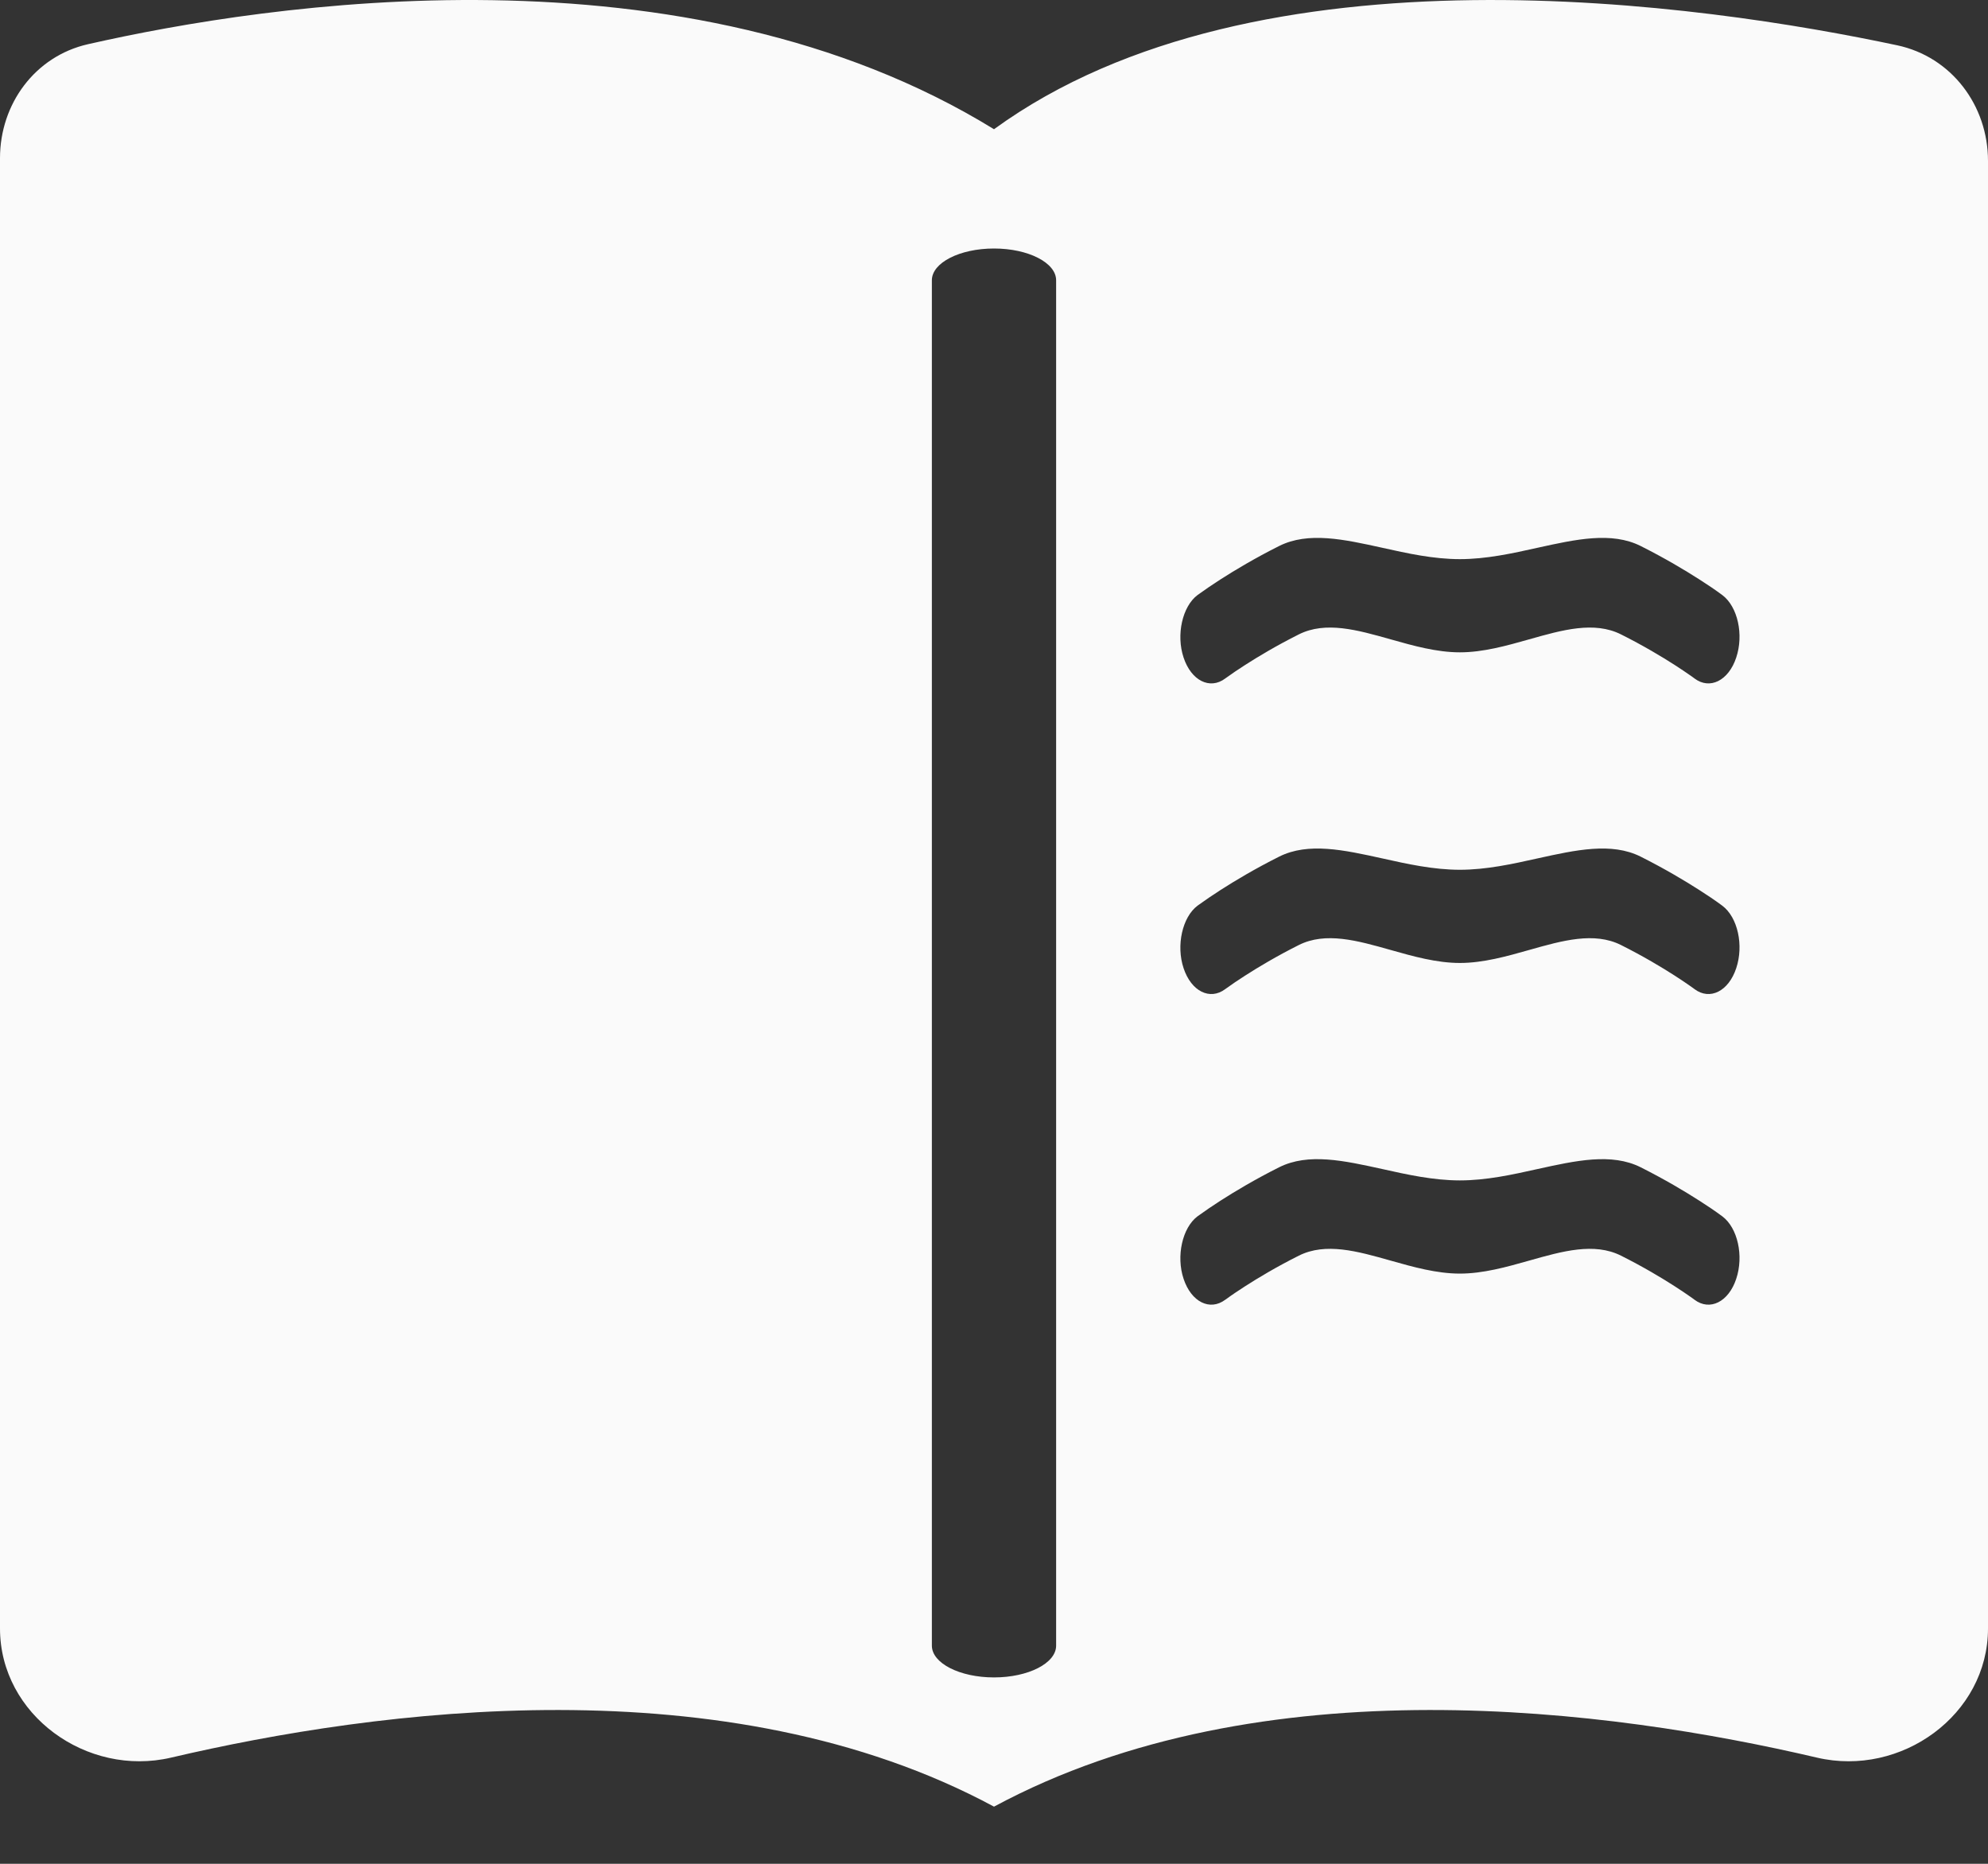 <svg width="32" height="30" viewBox="0 0 32 30" fill="none" xmlns="http://www.w3.org/2000/svg">
<rect x="0" y="0" width="32" height="30" fill="#333333" stroke="none"/>
<path fill-rule="evenodd" clip-rule="evenodd" d="M32 26.212V2.589C32 1.696 31.411 0.915 30.538 0.729C27.458 0.074 20.242 -1.005 16 2.08C11.029 -0.979 4.302 0.056 1.414 0.712C0.563 0.906 0 1.673 0 2.546V26.212C0 27.603 1.398 28.608 2.753 28.291C6.057 27.517 11.688 26.758 16 29.08C20.312 26.758 25.943 27.517 29.247 28.291C30.602 28.608 32 27.603 32 26.212ZM19.726 10.918L19.722 10.921C19.475 11.106 19.175 10.956 19.052 10.585C18.929 10.219 19.032 9.761 19.276 9.578C19.398 9.49 19.521 9.406 19.646 9.326C19.875 9.179 20.2 8.984 20.591 8.788C21.06 8.554 21.632 8.681 22.25 8.817C22.652 8.907 23.075 9 23.499 9C23.924 9 24.346 8.907 24.749 8.817C25.366 8.681 25.939 8.554 26.408 8.788C26.798 8.984 27.124 9.179 27.353 9.326C27.478 9.406 27.602 9.488 27.724 9.579C27.971 9.764 28.071 10.215 27.947 10.585C27.824 10.956 27.523 11.106 27.276 10.921L27.259 10.908L27.23 10.887L27.198 10.865C27.144 10.827 27.063 10.772 26.959 10.705C26.751 10.571 26.451 10.391 26.092 10.211C25.66 9.995 25.15 10.139 24.614 10.291C24.25 10.394 23.873 10.5 23.499 10.5C23.126 10.5 22.749 10.394 22.385 10.291C21.848 10.139 21.339 9.995 20.907 10.211C20.548 10.391 20.248 10.571 20.04 10.705C19.934 10.773 19.829 10.843 19.726 10.918ZM19.722 15.921L19.726 15.918C19.829 15.843 19.934 15.773 20.04 15.705C20.248 15.571 20.548 15.391 20.907 15.211C21.339 14.995 21.848 15.139 22.385 15.291C22.749 15.394 23.126 15.5 23.499 15.5C23.873 15.5 24.25 15.394 24.614 15.291C25.15 15.139 25.66 14.995 26.092 15.211C26.451 15.391 26.751 15.571 26.959 15.705C27.063 15.772 27.144 15.827 27.198 15.865C27.226 15.884 27.246 15.899 27.259 15.908L27.276 15.921C27.523 16.106 27.824 15.956 27.947 15.585C28.071 15.215 27.971 14.764 27.724 14.579C27.602 14.488 27.478 14.406 27.353 14.326C27.124 14.179 26.798 13.984 26.408 13.788C25.939 13.554 25.366 13.681 24.749 13.817C24.346 13.907 23.924 14 23.499 14C23.075 14 22.652 13.907 22.25 13.817C21.632 13.681 21.06 13.554 20.591 13.788C20.2 13.984 19.875 14.179 19.646 14.326C19.521 14.406 19.398 14.49 19.276 14.578C19.032 14.761 18.929 15.219 19.052 15.585C19.175 15.956 19.475 16.106 19.722 15.921ZM19.726 20.919L19.722 20.921C19.475 21.106 19.175 20.956 19.052 20.585C18.929 20.219 19.032 19.761 19.276 19.578C19.398 19.49 19.521 19.406 19.646 19.326C19.875 19.179 20.2 18.984 20.591 18.788C21.06 18.554 21.632 18.681 22.25 18.817C22.652 18.907 23.075 19 23.499 19C23.924 19 24.346 18.907 24.749 18.817C25.366 18.681 25.939 18.554 26.408 18.788C26.798 18.984 27.124 19.179 27.353 19.326C27.478 19.406 27.602 19.488 27.724 19.579C27.971 19.764 28.071 20.215 27.947 20.585C27.824 20.956 27.523 21.106 27.276 20.921L27.259 20.908C27.246 20.899 27.226 20.884 27.198 20.865C27.144 20.827 27.063 20.772 26.959 20.705C26.751 20.571 26.451 20.391 26.092 20.211C25.66 19.995 25.15 20.139 24.614 20.291C24.25 20.394 23.873 20.5 23.499 20.5C23.126 20.5 22.749 20.394 22.385 20.291C21.848 20.139 21.339 19.995 20.907 20.211C20.548 20.391 20.248 20.571 20.04 20.705C19.934 20.773 19.829 20.843 19.726 20.919ZM16 4C16.552 4 17 4.229 17 4.511V26.489C17 26.771 16.552 27 16 27C15.448 27 15 26.771 15 26.489V4.511C15 4.229 15.448 4 16 4Z" fill="#FAFAFA"/>
</svg>
